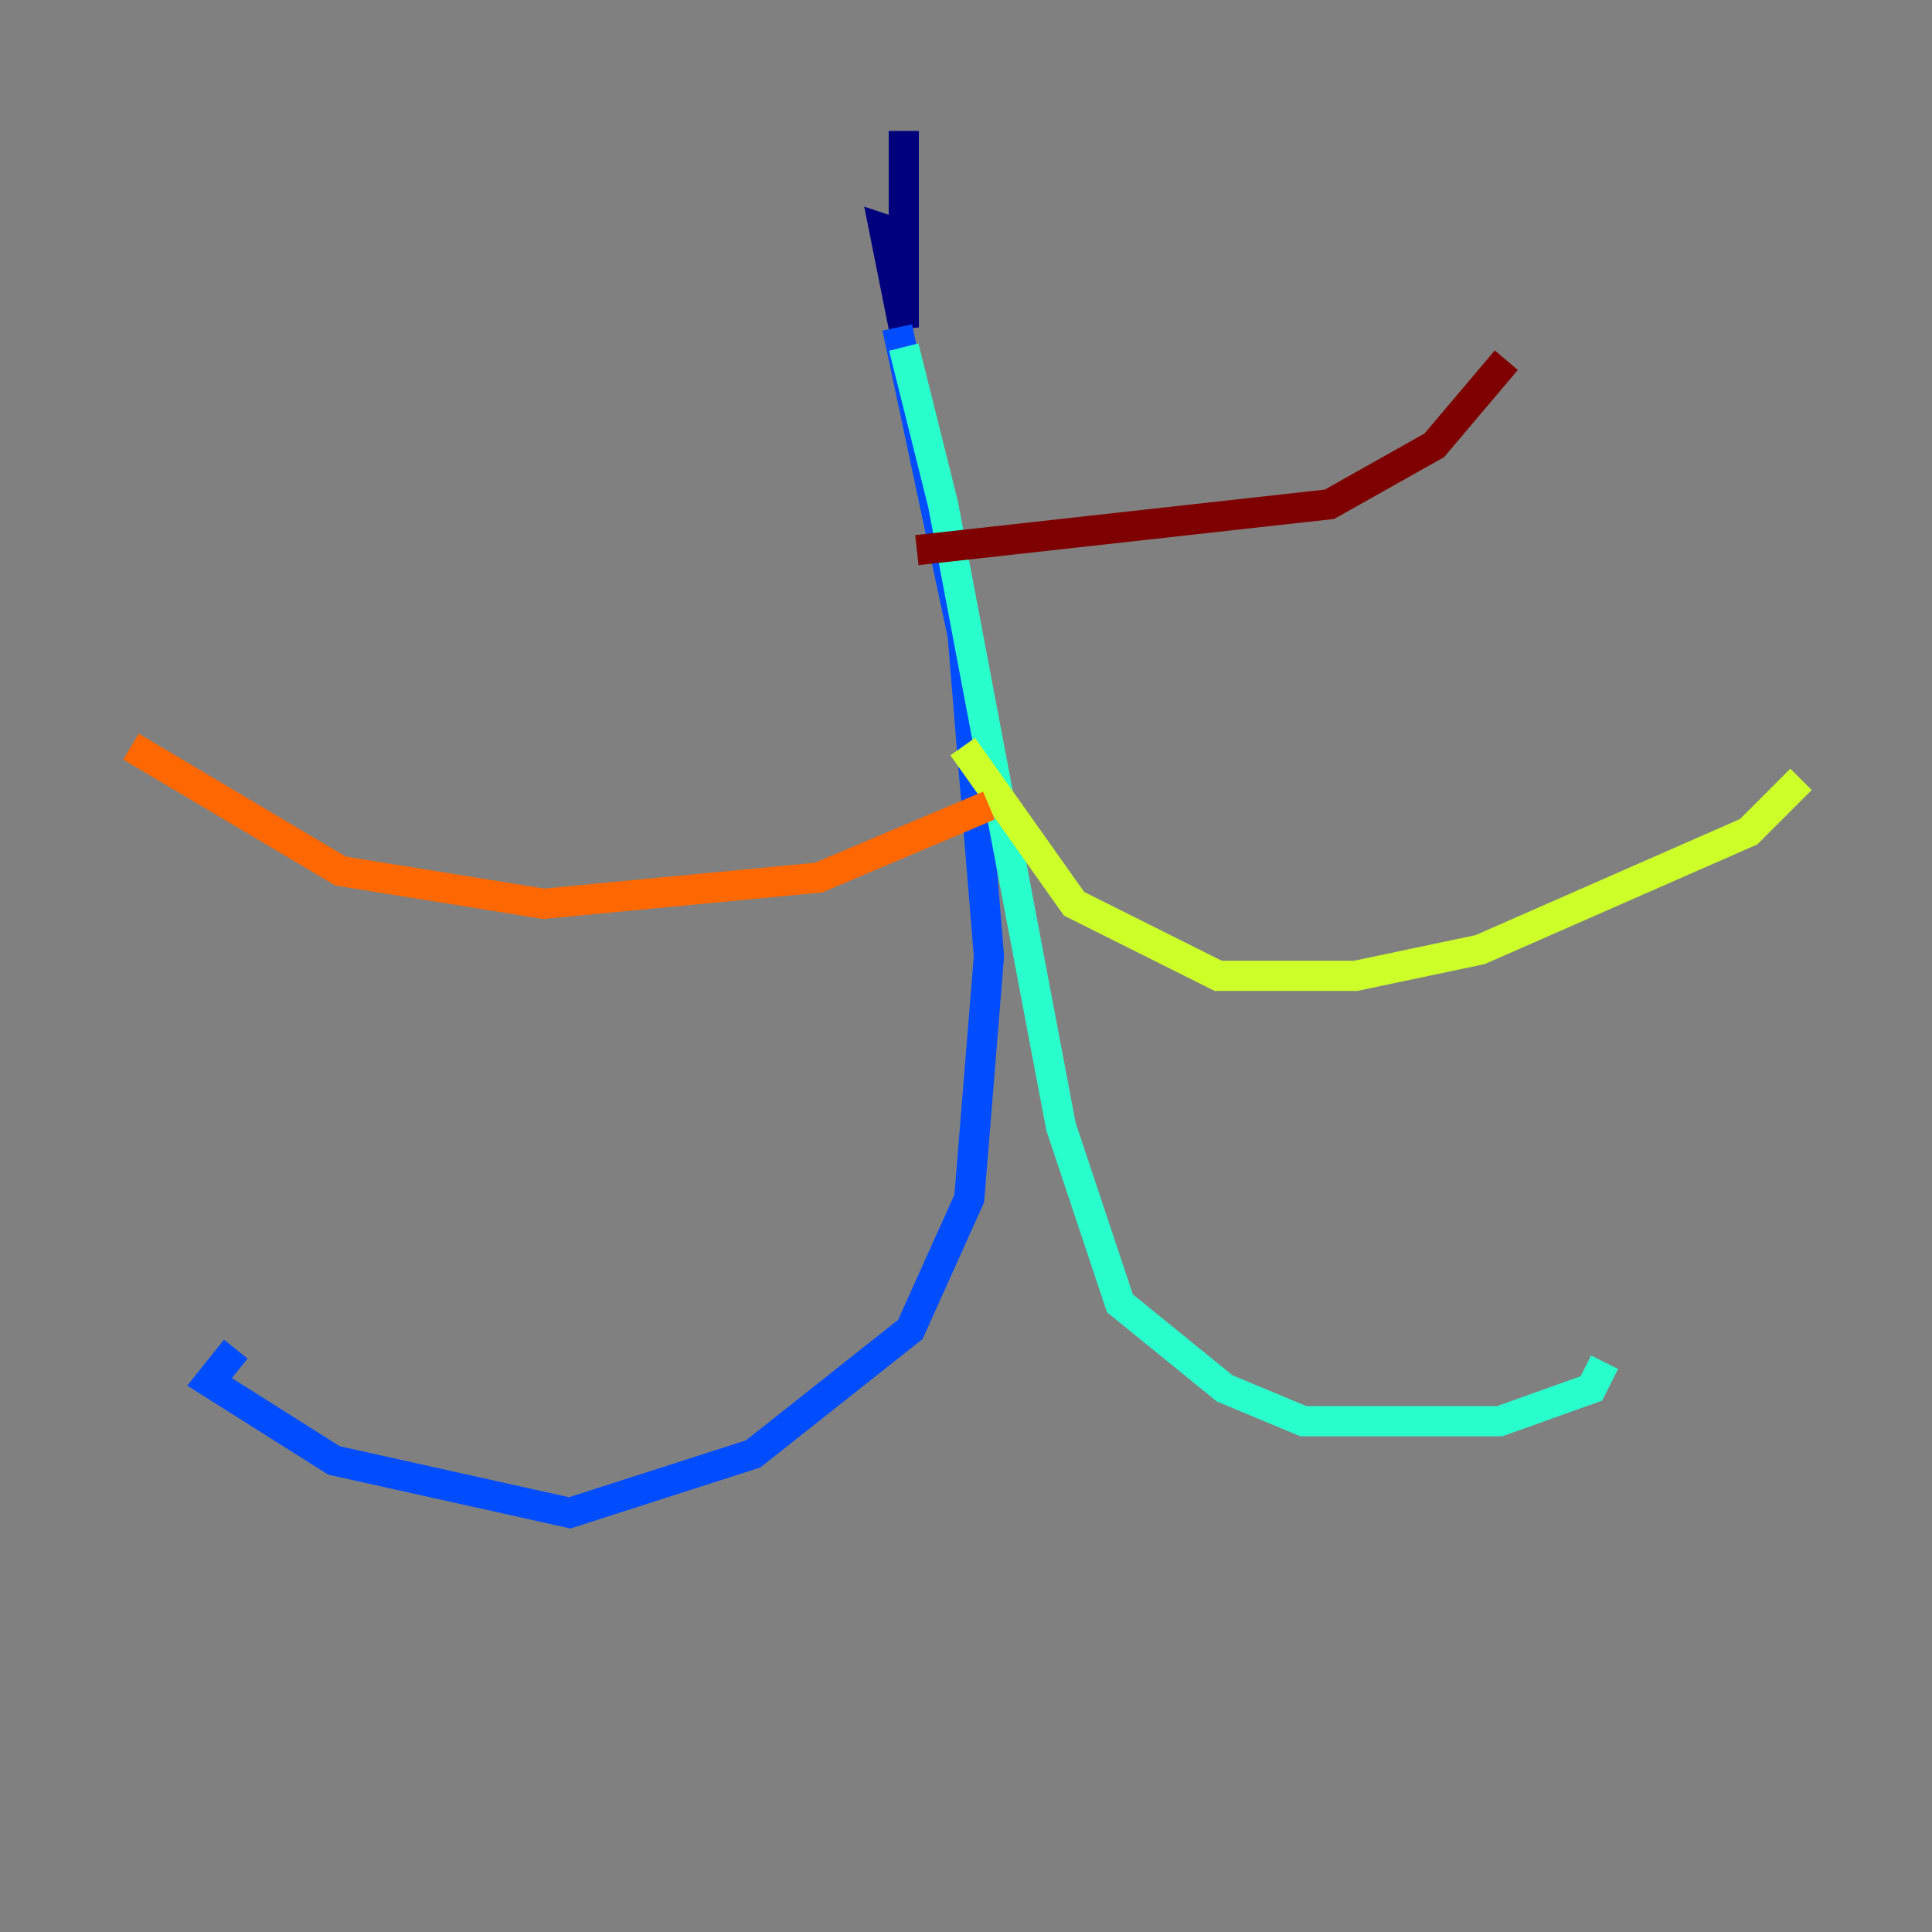 <?xml version="1.0" encoding="utf-8" ?>
<svg baseProfile="tiny" height="128" version="1.2" viewBox="0,0,128,128" width="128" xmlns="http://www.w3.org/2000/svg" xmlns:ev="http://www.w3.org/2001/xml-events" xmlns:xlink="http://www.w3.org/1999/xlink"><rect x="0" y="0" width="128" height="128" fill="#808080" stroke="none"/><defs /><polyline fill="none" points="59.878,8.678 59.878,21.695 58.576,15.186 59.878,15.62" stroke="#00007f" stroke-width="2" /><polyline fill="none" points="59.444,21.695 63.783,42.088 65.519,63.349 64.217,79.403 60.312,88.081 49.898,96.325 37.749,100.231 22.129,96.759 13.885,91.552 15.62,89.383" stroke="#004cff" stroke-width="2" /><polyline fill="none" points="59.878,22.997 62.481,33.41 70.291,74.63 74.197,86.346 81.139,91.986 86.346,94.156 99.363,94.156 105.437,91.986 106.305,90.251" stroke="#29ffcd" stroke-width="2" /><polyline fill="none" points="63.783,49.464 71.159,59.878 80.705,64.651 89.817,64.651 98.061,62.915 115.851,55.105 119.322,51.634" stroke="#cdff29" stroke-width="2" /><polyline fill="none" points="65.519,53.37 54.237,58.142 36.014,59.878 22.563,57.709 8.678,49.464" stroke="#ff6700" stroke-width="2" /><polyline fill="none" points="60.746,36.447 88.081,33.41 95.024,29.505 99.797,23.864" stroke="#7f0000" stroke-width="2" /></svg>